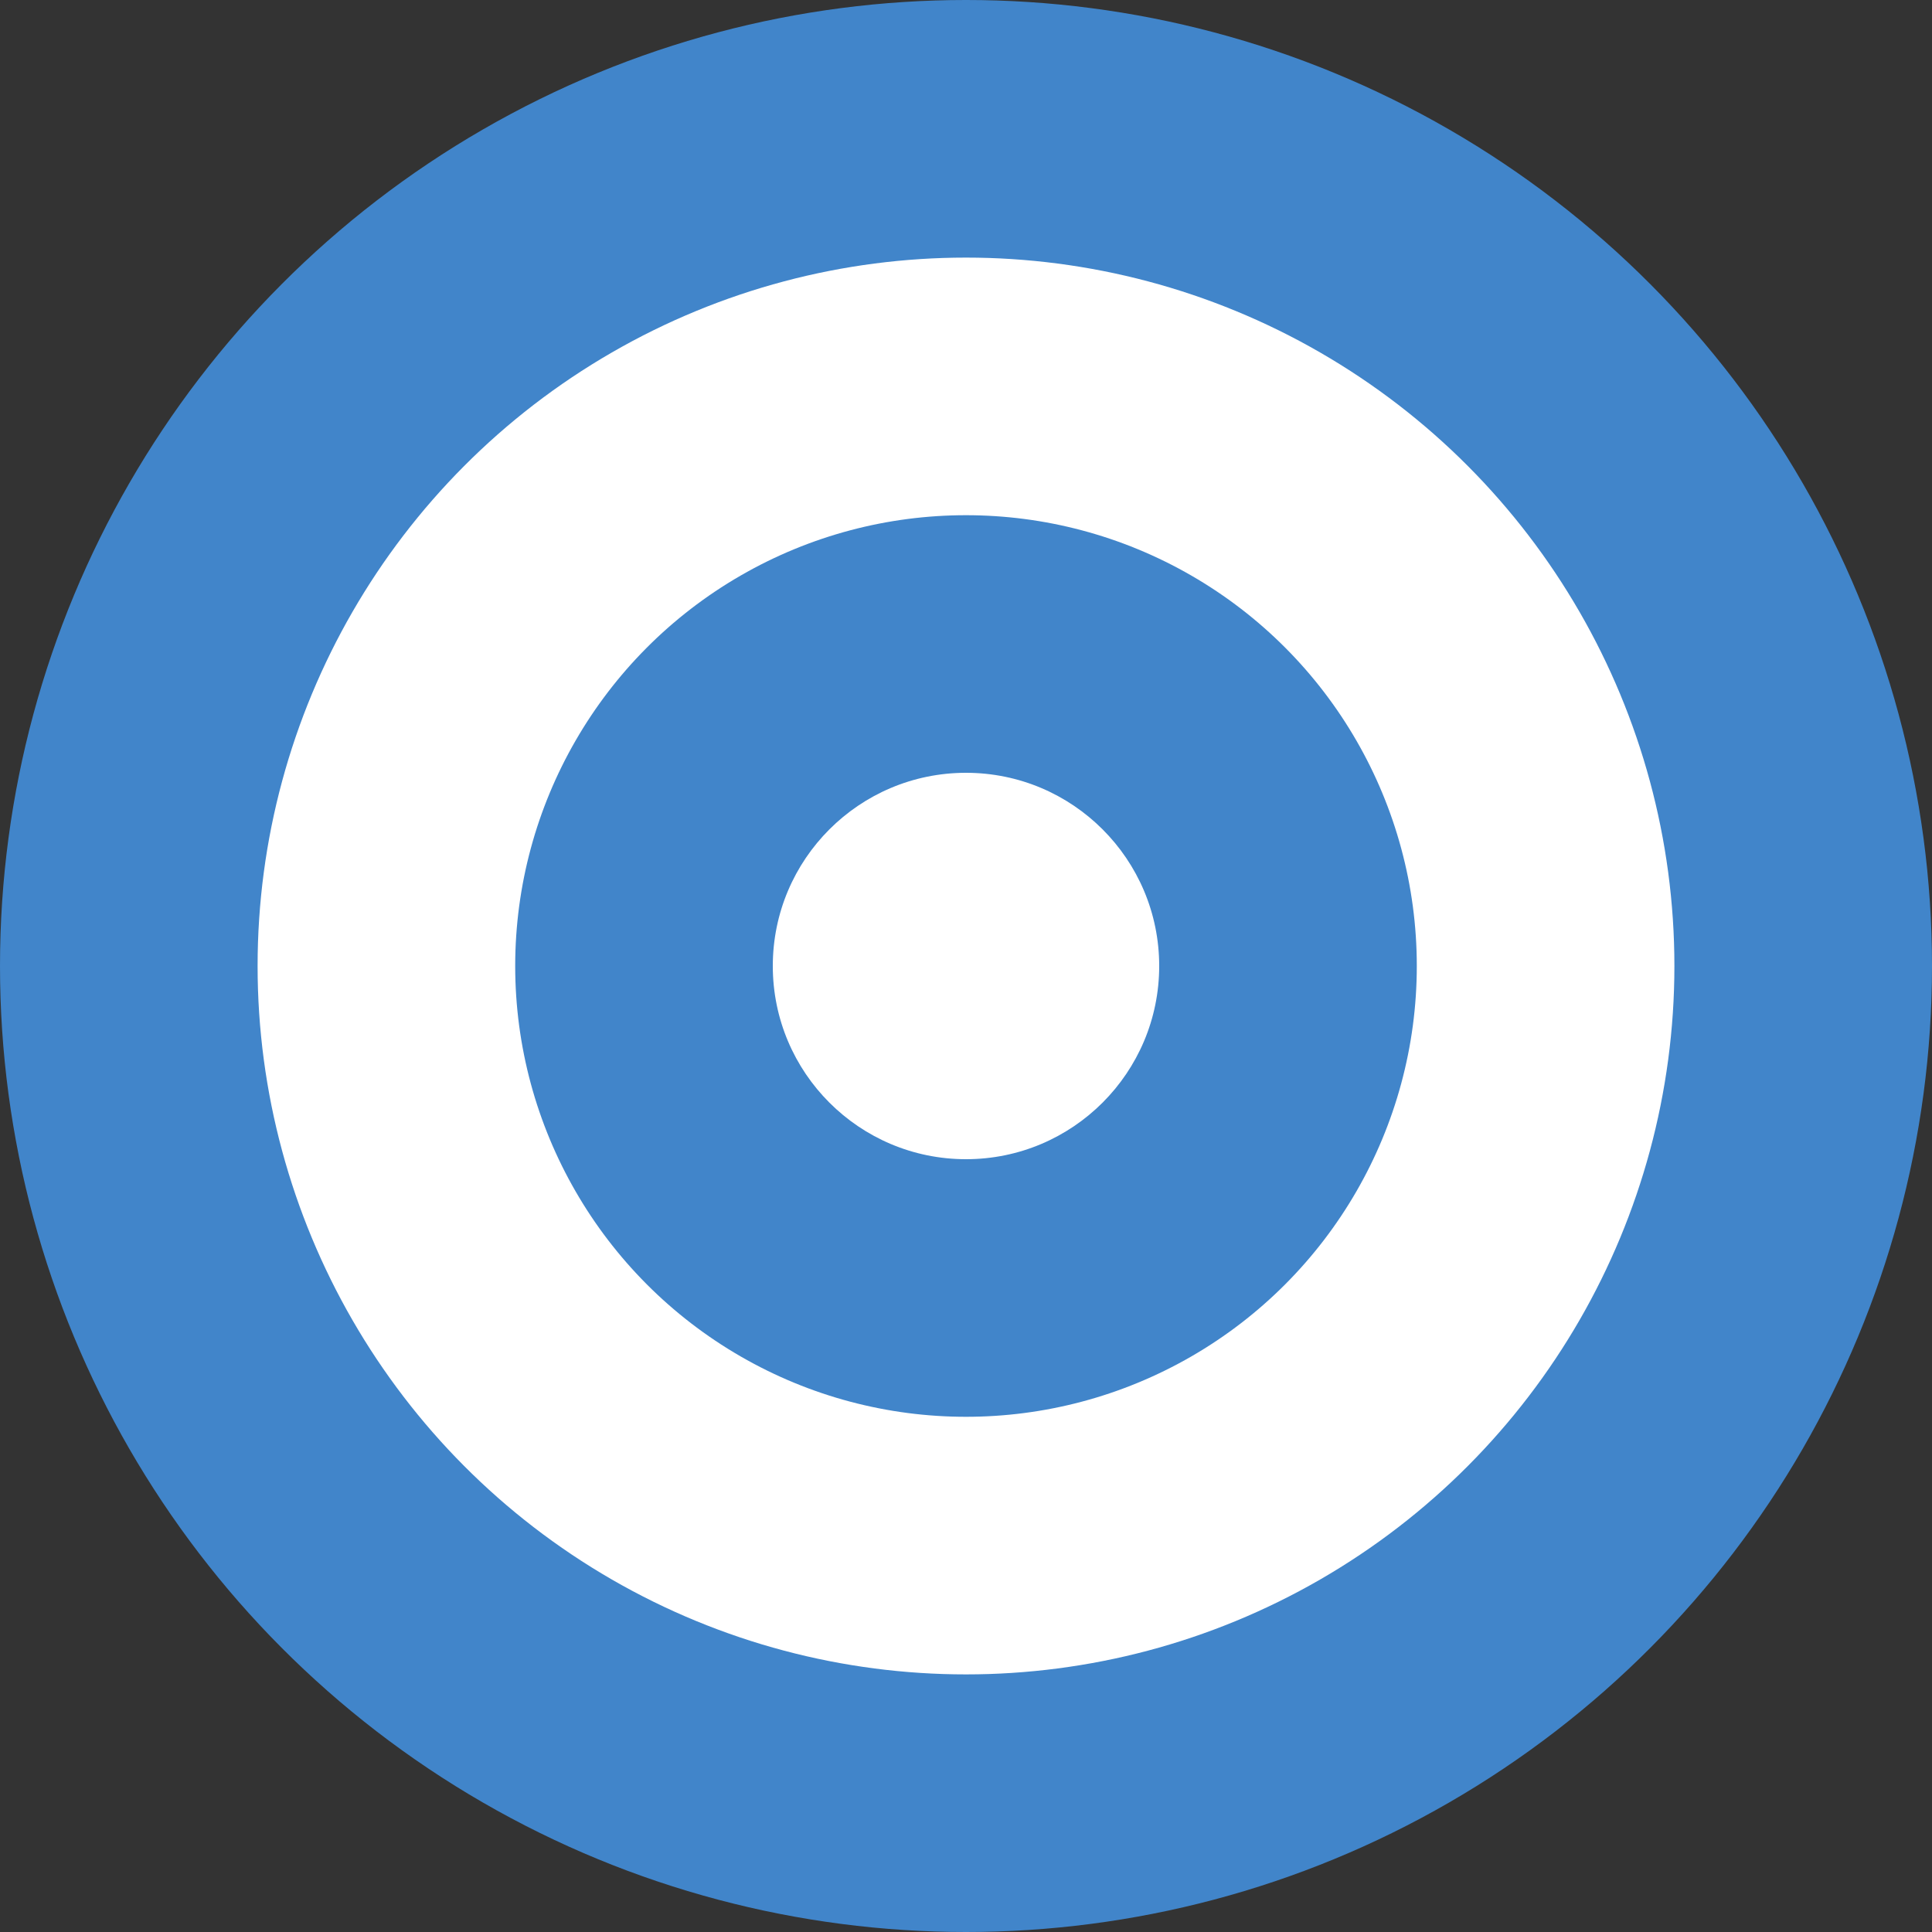 <svg xmlns="http://www.w3.org/2000/svg" width="15" height="15" viewBox="0 0 15 15">
  <rect x="0" y="0" width="15" height="15" fill="#333333" stroke="none"/>
  <g id="goal-icon-blue" transform="translate(-223 -1103)">
    <circle id="Ellipse_88" data-name="Ellipse 88" cx="7.5" cy="7.5" r="7.5" transform="translate(223 1103)" fill="#4185ca"/>
    <circle id="Ellipse_87" data-name="Ellipse 87" cx="5.5" cy="5.5" r="5.5" transform="translate(225 1105)" fill="#fff"/>
    <circle id="Ellipse_86" data-name="Ellipse 86" cx="3.5" cy="3.5" r="3.5" transform="translate(227 1107)" fill="#4185ca"/>
    <circle id="Ellipse_89" data-name="Ellipse 89" cx="1.5" cy="1.5" r="1.5" transform="translate(229 1109)" fill="#fff"/>
  </g>
</svg>
